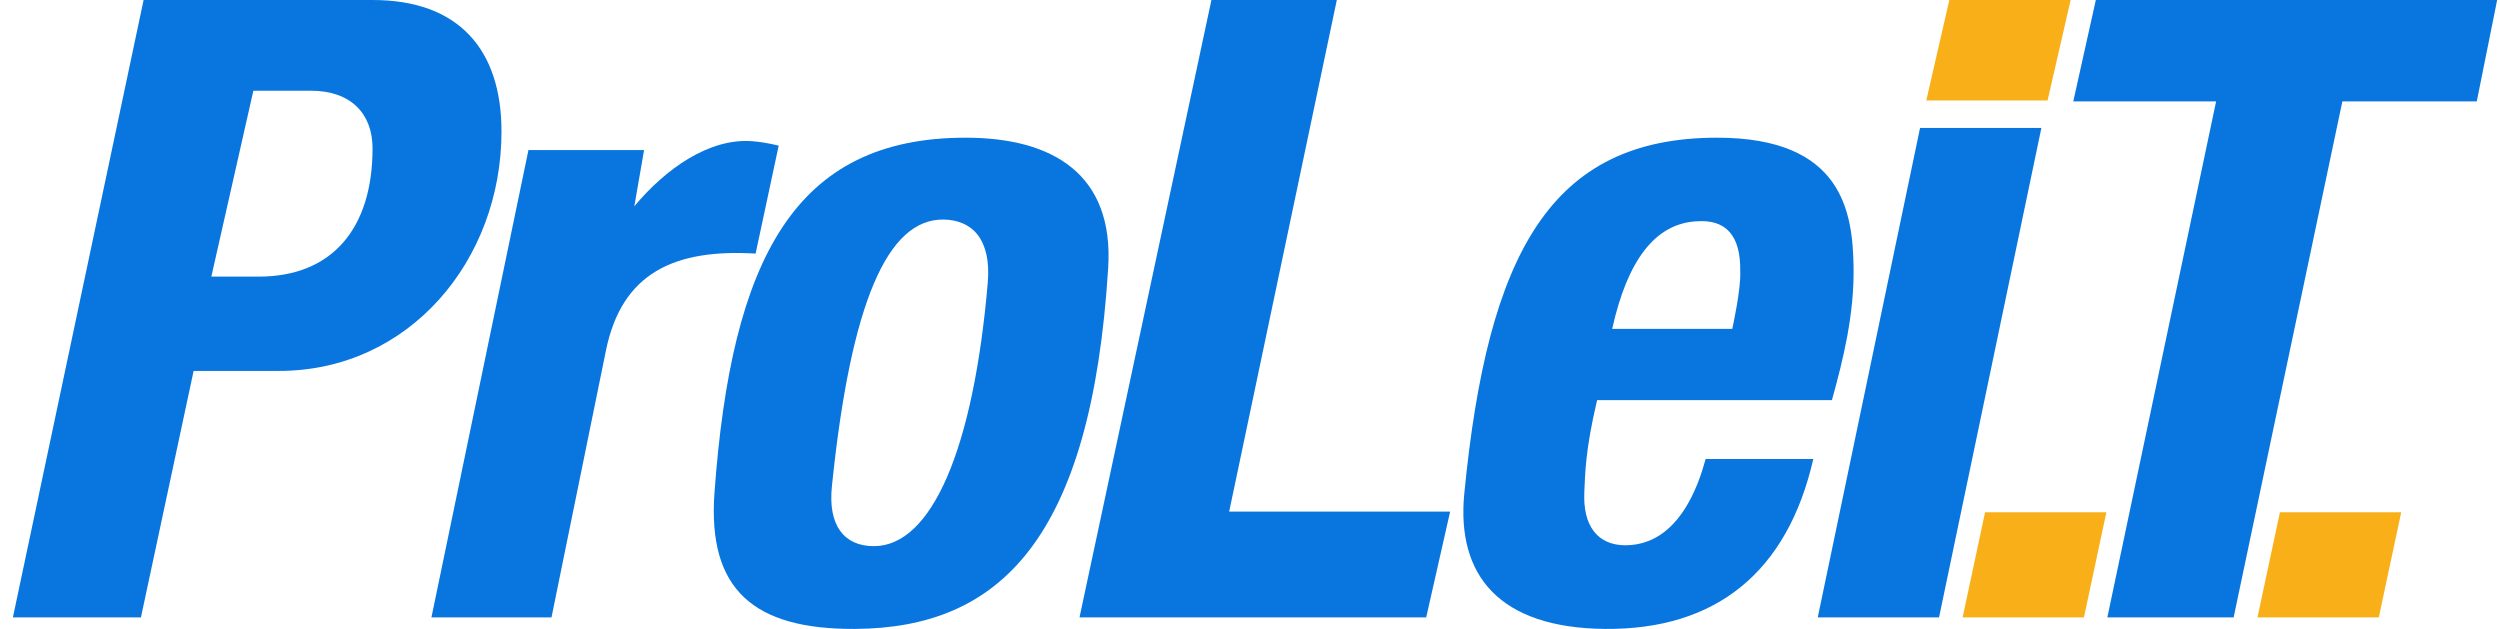 <svg width="159" height="40" viewBox="0 0 159 40" fill="none" xmlns="http://www.w3.org/2000/svg">
<path fill-rule="evenodd" clip-rule="evenodd" d="M16.453 17.593H13.441L16.114 5.77H19.78C22.317 5.77 23.695 7.236 23.694 9.433C23.694 14.584 21.076 17.593 16.453 17.593ZM23.695 5.34058e-05H9.133L0.82 39.267H8.963L12.314 23.59H17.751C26.006 23.59 31.895 16.578 31.895 8.362C31.895 3.156 29.179 5.34058e-05 23.695 5.34058e-05Z" fill="#0976DF"/>
<path fill-rule="evenodd" clip-rule="evenodd" d="M27.439 39.267L33.609 9.546H40.963L40.343 13.119C42.316 10.752 45.102 8.757 47.866 8.983C48.739 9.053 49.524 9.264 49.524 9.264L48.057 16.128C42.883 15.819 39.545 17.358 38.538 22.293L35.075 39.267H27.439Z" fill="#0976DF"/>
<path fill-rule="evenodd" clip-rule="evenodd" d="M62.821 17.988C61.919 28.514 59.269 34.735 55.58 34.735C53.654 34.735 52.657 33.385 52.908 30.937C54.114 19.171 56.471 13.921 60.003 13.964C61.832 13.986 63.059 15.219 62.821 17.988ZM61.412 8.757C50.539 8.757 46.527 16.438 45.441 31.331C44.989 37.52 47.96 40.039 54.396 39.999C63.555 39.943 69.409 34.341 70.481 17.029C70.852 11.036 66.904 8.757 61.412 8.757Z" fill="#0976DF"/>
<path fill-rule="evenodd" clip-rule="evenodd" d="M77.047 5.34058e-05H85.022L78.175 32.538H92.229L90.706 39.267H68.656L77.047 5.34058e-05Z" fill="#0976DF"/>
<path fill-rule="evenodd" clip-rule="evenodd" d="M107.859 14.077C109.776 13.922 110.715 14.982 110.679 17.255C110.737 18.382 110.172 20.917 110.172 20.917H102.535C103.509 16.52 105.285 14.24 107.859 14.077ZM116.51 25.449C117.243 22.807 117.935 19.987 117.887 16.973C117.83 13.513 117.21 8.757 109.213 8.757C98.622 8.757 94.621 16.083 93.129 31.388C92.621 36.596 95.36 39.942 102.085 39.999C109.11 40.059 113.674 36.418 115.326 29.191H108.48C107.352 33.327 105.355 34.68 103.381 34.68C101.611 34.68 100.656 33.444 100.764 31.276C100.821 30.149 100.811 28.677 101.577 25.449H116.51Z" fill="#0976DF"/>
<path fill-rule="evenodd" clip-rule="evenodd" d="M122.116 8.137H129.832L123.323 39.267H115.609L122.116 8.137Z" fill="#0976DF"/>
<path fill-rule="evenodd" clip-rule="evenodd" d="M123.978 -2.71797e-05H131.693L130.226 6.39H122.511L123.978 -2.71797e-05Z" fill="#F9B018"/>
<path fill-rule="evenodd" clip-rule="evenodd" d="M126.251 32.579H133.967L132.539 39.267H124.824L126.251 32.579Z" fill="#F9B018"/>
<path fill-rule="evenodd" clip-rule="evenodd" d="M145.004 32.579H152.718L151.292 39.267H143.576L145.004 32.579Z" fill="#F9B018"/>
<path d="M148.975 6.447L142.059 39.267H134.027L140.945 6.447H131.861L133.295 5.34058e-05H158.819L157.523 6.447H148.975Z" fill="#0976DF"/>
</svg>
